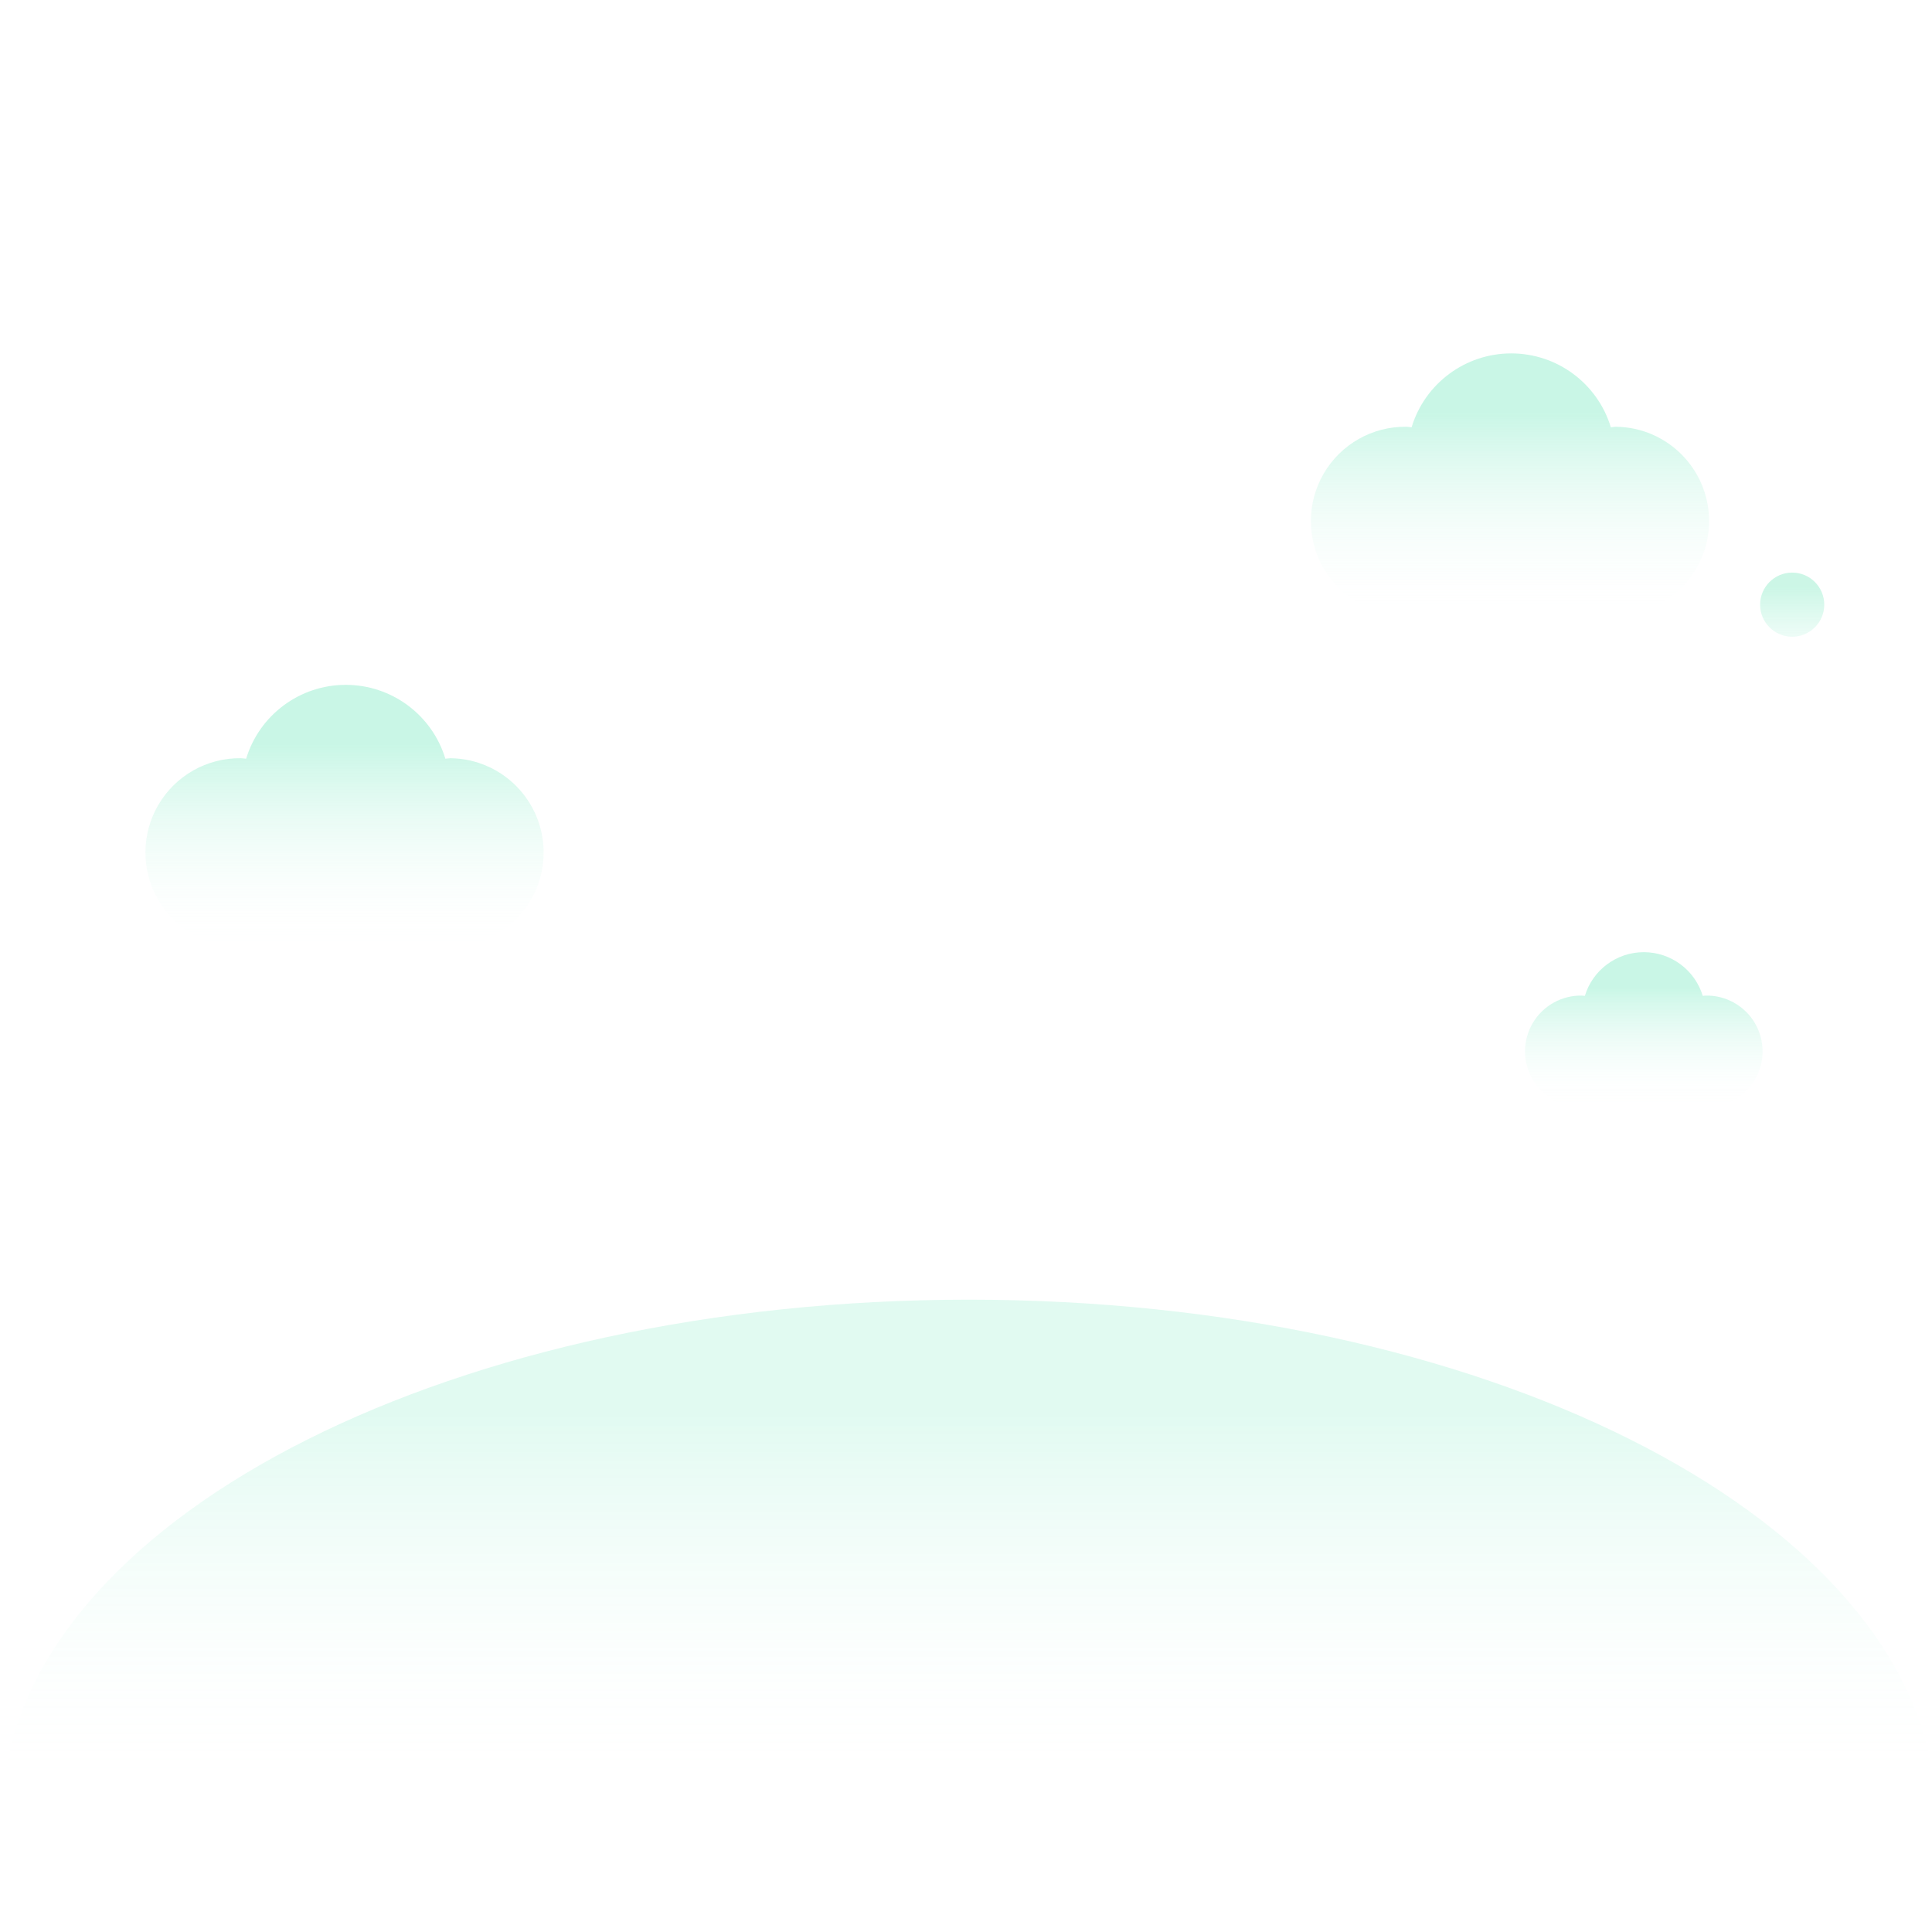 <?xml version="1.0" standalone="no"?><!DOCTYPE svg PUBLIC "-//W3C//DTD SVG 1.1//EN" "http://www.w3.org/Graphics/SVG/1.1/DTD/svg11.dtd"><svg height="1200" legacy-metrics="false" node-id="1" sillyvg="true" template-height="1200" template-width="1200" version="1.1" viewBox="0 0 1200 1200" width="1200" xmlns="http://www.w3.org/2000/svg" xmlns:xlink="http://www.w3.org/1999/xlink"><defs node-id="42"><linearGradient gradientUnits="userSpaceOnUse" id="未命名的渐变_33" node-id="5" x1="601.79" x2="601.79" y1="1106.1" y2="807.25"><stop offset="0" stop-color="#ffffff" stop-opacity="0"></stop><stop offset="0.77" stop-color="#4be2ac"></stop></linearGradient><linearGradient gradientUnits="userSpaceOnUse" id="未命名的渐变_33-2" node-id="8" x1="938.64" x2="938.64" y1="382.21" y2="219.5"><stop offset="0" stop-color="#ffffff" stop-opacity="0"></stop><stop offset="0.77" stop-color="#4be2ac"></stop></linearGradient><linearGradient gradientUnits="userSpaceOnUse" id="未命名的渐变_33-3" node-id="9" x1="214.75" x2="214.75" y1="588.09" y2="425.38"><stop offset="0" stop-color="#ffffff" stop-opacity="0"></stop><stop offset="0.77" stop-color="#4be2ac"></stop></linearGradient><linearGradient gradientUnits="userSpaceOnUse" id="未命名的渐变_33-4" node-id="10" x1="1020.99" x2="1020.99" y1="687.71" y2="591.41"><stop offset="0" stop-color="#ffffff" stop-opacity="0"></stop><stop offset="0.77" stop-color="#4be2ac"></stop></linearGradient><linearGradient gradientUnits="userSpaceOnUse" id="未命名的渐变_162" node-id="11" x1="1113.16" x2="1113.16" y1="395.5" y2="355.65"><stop offset="0" stop-color="#6de7bb" stop-opacity="0.4"></stop><stop offset="0.77" stop-color="#55e2ac"></stop></linearGradient><linearGradient gradientUnits="userSpaceOnUse" id="未命名的渐变_162-2" node-id="14" x1="292.97" x2="292.97" y1="289.24" y2="222.83"><stop offset="0" stop-color="#6de7bb" stop-opacity="0.4"></stop><stop offset="0.77" stop-color="#55e2ac"></stop></linearGradient><linearGradient gradientUnits="userSpaceOnUse" id="未命名的渐变_69" node-id="15" x1="613.54" x2="613.54" y1="885.34" y2="837.04"><stop offset="0" stop-color="#009eaa" stop-opacity="0.02"></stop><stop offset="0.77" stop-color="#004c55" stop-opacity="0.2"></stop></linearGradient><linearGradient gradientUnits="userSpaceOnUse" id="未命名的渐变_156" node-id="18" x1="628.74" x2="628.74" y1="372.66" y2="850.45"><stop offset="0" stop-color="#6de7bb" stop-opacity="0.62"></stop><stop offset="0.77" stop-color="#55e2ac"></stop></linearGradient><linearGradient gradientUnits="userSpaceOnUse" id="未命名的渐变_33-5" node-id="21" x1="648.49" x2="648.49" y1="850.45" y2="372.66"><stop offset="0" stop-color="#ffffff" stop-opacity="0"></stop><stop offset="0.77" stop-color="#4be2ac"></stop></linearGradient></defs><g node-id="160"><path d="M 1201.00 1106.10 C 1179.67 939.15 919.57 807.25 601.79 807.25 C 284.01 807.25 23.91 939.15 2.57 1106.10 Z" fill="url(#未命名的渐变_33)" fill-opacity="0.17" fill-rule="nonzero" group-id="1" node-id="102" stroke-linecap="butt" stroke-opacity="0.17" stroke-width="1" target-height="298.85" target-width="1198.43" target-x="2.57" target-y="807.25"></path></g><g node-id="161"><path d="M 1003.73 382.21 C 1035.78 381.79 1061.54 355.69 1061.54 323.63 C 1061.54 291.58 1035.78 265.48 1003.73 265.06 C 1002.63 265.06 1001.60 265.33 1000.52 265.39 C 992.25 238.14 967.13 219.50 938.64 219.50 C 910.16 219.50 885.04 238.14 876.77 265.39 C 875.69 265.33 874.66 265.06 873.56 265.06 C 852.45 264.78 832.83 275.89 822.19 294.12 C 811.56 312.36 811.56 334.91 822.19 353.15 C 832.83 371.38 852.45 382.49 873.56 382.21 Z" fill="url(#未命名的渐变_33-2)" fill-opacity="0.3" fill-rule="nonzero" group-id="2" node-id="107" stroke-linecap="butt" stroke-opacity="0.3" stroke-width="1" target-height="162.708" target-width="247.33" target-x="814.215" target-y="219.502"></path></g><g node-id="162"><path d="M 279.84 588.09 C 311.89 587.67 337.65 561.57 337.65 529.51 C 337.65 497.46 311.89 471.36 279.84 470.94 C 278.74 470.94 277.71 471.20 276.63 471.26 C 268.36 444.01 243.24 425.37 214.75 425.37 C 186.27 425.37 161.15 444.01 152.88 471.26 C 151.79 471.20 150.77 470.94 149.67 470.94 C 128.56 470.66 108.94 481.77 98.30 500.00 C 87.67 518.24 87.67 540.79 98.30 559.03 C 108.94 577.26 128.56 588.37 149.67 588.09 Z" fill="url(#未命名的渐变_33-3)" fill-opacity="0.3" fill-rule="nonzero" group-id="3" node-id="112" stroke-linecap="butt" stroke-opacity="0.3" stroke-width="1" target-height="162.718" target-width="247.33" target-x="90.325" target-y="425.372"></path></g><g node-id="163"><path d="M 1059.51 687.71 C 1072.03 687.92 1083.70 681.36 1090.03 670.55 C 1096.35 659.74 1096.35 646.35 1090.03 635.54 C 1083.70 624.73 1072.03 618.17 1059.51 618.38 C 1058.86 618.38 1058.25 618.53 1057.61 618.57 C 1052.72 602.44 1037.85 591.41 1021.00 591.41 C 1004.14 591.41 989.27 602.44 984.38 618.57 C 983.73 618.57 983.13 618.38 982.48 618.38 C 969.96 618.17 958.29 624.73 951.96 635.54 C 945.64 646.35 945.64 659.74 951.96 670.55 C 958.29 681.36 969.96 687.92 982.48 687.71 Z" fill="url(#未命名的渐变_33-4)" fill-opacity="0.3" fill-rule="nonzero" group-id="4" node-id="117" stroke-linecap="butt" stroke-opacity="0.3" stroke-width="1" target-height="96.302" target-width="147.431" target-x="947.279" target-y="591.408"></path></g><g node-id="164"><path d="M 1133.08 375.57 C 1133.08 386.57 1124.16 395.49 1113.16 395.49 C 1102.16 395.49 1093.24 386.57 1093.24 375.57 C 1093.24 364.57 1102.16 355.65 1113.16 355.65 C 1124.16 355.65 1133.08 364.57 1133.08 375.57 Z" fill="url(#未命名的渐变_162)" fill-opacity="0.3" fill-rule="nonzero" group-id="5" node-id="122" stroke-linecap="butt" stroke-opacity="0.3" stroke-width="1" target-height="39.84" target-width="39.84" target-x="1093.24" target-y="355.65"></path></g><g node-id="165"><path d="M 326.18 256.03 C 326.18 274.37 311.31 289.24 292.97 289.24 C 274.63 289.24 259.76 274.37 259.76 256.03 C 259.76 237.69 274.63 222.82 292.97 222.82 C 311.31 222.82 326.18 237.69 326.18 256.03 Z" fill="url(#未命名的渐变_162-2)" fill-opacity="0.3" fill-rule="nonzero" group-id="6" hidden="true" node-id="127" stroke-linecap="butt" stroke-opacity="0.3" stroke-width="1" target-height="66.42" target-width="66.42" target-x="259.76" target-y="222.82" visibility="hidden"></path></g><path d="M 833.37 861.19 C 833.37 874.53 734.95 885.34 613.54 885.34 C 492.13 885.34 393.71 874.53 393.71 861.19 C 393.71 847.85 492.13 837.04 613.54 837.04 C 734.95 837.04 833.37 847.85 833.37 861.19 Z" fill="url(#未命名的渐变_69)" fill-rule="nonzero" hidden="true" node-id="130" stroke="none" target-height="48.3" target-width="439.66" target-x="393.71" target-y="837.04" visibility="hidden"></path><path d="M 757.08 372.66 L 500.39 372.66 C 480.58 372.66 461.58 380.53 447.57 394.54 C 433.57 408.55 425.70 427.55 425.70 447.36 L 425.70 775.76 C 425.70 795.57 433.57 814.57 447.57 828.58 C 461.58 842.58 480.58 850.45 500.39 850.45 L 757.08 850.45 C 776.89 850.45 795.89 842.58 809.90 828.58 C 823.91 814.57 831.78 795.57 831.78 775.76 L 831.78 447.36 C 831.78 427.55 823.91 408.55 809.90 394.54 C 795.89 380.53 776.89 372.66 757.08 372.66 Z" fill="#ffffff" fill-rule="nonzero" hidden="true" node-id="132" stroke="none" target-height="477.79" target-width="406.08" target-x="425.7" target-y="372.66" visibility="hidden"></path><path d="M 757.08 372.66 L 500.39 372.66 C 480.58 372.66 461.58 380.53 447.57 394.54 C 433.57 408.55 425.70 427.55 425.70 447.36 L 425.70 775.76 C 425.70 795.57 433.57 814.57 447.57 828.58 C 461.58 842.58 480.58 850.45 500.39 850.45 L 757.08 850.45 C 776.89 850.45 795.89 842.58 809.90 828.58 C 823.91 814.57 831.78 795.57 831.78 775.76 L 831.78 447.36 C 831.78 427.55 823.91 408.55 809.90 394.54 C 795.89 380.53 776.89 372.66 757.08 372.66 Z" fill="url(#未命名的渐变_156)" fill-opacity="0.5" fill-rule="nonzero" group-id="7" hidden="true" node-id="136" stroke-linecap="butt" stroke-opacity="0.5" stroke-width="1" target-height="477.79" target-width="406.08" target-x="425.7" target-y="372.66" visibility="hidden"></path><path d="M 725.34 372.66 L 468.65 372.66 C 448.84 372.66 429.84 380.53 415.83 394.54 C 401.82 408.55 393.95 427.55 393.95 447.36 L 393.95 775.76 C 393.95 795.57 401.82 814.57 415.83 828.58 C 429.84 842.58 448.84 850.45 468.65 850.45 L 725.34 850.45 C 766.58 850.43 800.00 817.00 800.00 775.76 L 800.00 447.36 C 800.01 406.12 766.58 372.68 725.34 372.66 Z" fill="#c4f2e2" fill-rule="nonzero" hidden="true" node-id="139" stroke="none" target-height="477.79" target-width="406.05" target-x="393.95" target-y="372.66" visibility="hidden"></path><path d="M 725.34 372.66 L 640.71 372.66 L 496.94 850.45 L 725.34 850.45 C 766.58 850.43 800.00 817.00 800.00 775.76 L 800.00 447.36 C 800.01 406.12 766.58 372.68 725.34 372.66 Z" fill="url(#未命名的渐变_33-5)" fill-opacity="0.3" fill-rule="nonzero" group-id="8" hidden="true" node-id="143" stroke-linecap="butt" stroke-opacity="0.3" stroke-width="1" target-height="477.79" target-width="303.06" target-x="496.94" target-y="372.66" visibility="hidden"></path><path d="M 468.65 372.66 C 448.84 372.66 429.84 380.53 415.83 394.54 C 401.82 408.55 393.95 427.55 393.95 447.36 L 393.95 775.76 C 393.95 795.57 401.82 814.57 415.83 828.58 C 429.84 842.58 448.84 850.45 468.65 850.45 L 496.94 850.45 L 640.71 372.66 Z" fill="#c4f2e2" fill-rule="nonzero" hidden="true" node-id="146" stroke="none" target-height="477.79" target-width="246.76" target-x="393.95" target-y="372.66" visibility="hidden"></path><path d="M 718.59 676.67 C 729.39 676.67 738.14 686.95 738.14 699.67 C 738.14 712.39 729.39 722.67 718.59 722.67 L 563.44 722.67 C 552.65 722.67 543.90 712.38 543.90 699.67 C 543.90 686.96 552.65 676.67 563.44 676.67 Z" fill="#ffffff" fill-rule="nonzero" hidden="true" node-id="148" stroke="none" target-height="46" target-width="194.24" target-x="543.9" target-y="676.67" visibility="hidden"></path><path d="M 493.89 676.10 C 494.99 676.10 496.08 676.18 497.17 676.34 C 508.65 678.14 517.11 688.03 517.11 699.65 C 517.11 711.28 508.65 721.17 497.17 722.97 C 496.08 723.12 494.99 723.20 493.89 723.20 C 480.88 723.20 470.34 712.66 470.34 699.65 C 470.34 686.64 480.88 676.10 493.89 676.10 Z" fill="#ffffff" fill-rule="nonzero" hidden="true" node-id="150" stroke="none" target-height="47.1" target-width="46.773" target-x="470.34" target-y="676.1" visibility="hidden"></path><path d="M 718.59 582.23 C 729.39 582.23 738.14 592.51 738.14 605.23 C 738.14 617.95 729.39 628.23 718.59 628.23 L 563.44 628.23 C 552.65 628.23 543.90 617.94 543.90 605.23 C 543.90 592.52 552.65 582.23 563.44 582.23 Z" fill="#ffffff" fill-rule="nonzero" hidden="true" node-id="152" stroke="none" target-height="46" target-width="194.24" target-x="543.9" target-y="582.23" visibility="hidden"></path><path d="M 493.89 581.66 C 494.99 581.66 496.08 581.74 497.17 581.90 C 508.65 583.70 517.11 593.59 517.11 605.22 C 517.11 616.84 508.65 626.73 497.17 628.53 C 496.08 628.68 494.99 628.76 493.89 628.76 C 480.88 628.76 470.34 618.22 470.34 605.21 C 470.34 592.20 480.88 581.66 493.89 581.66 Z" fill="#ffffff" fill-rule="nonzero" hidden="true" node-id="154" stroke="none" target-height="47.1" target-width="46.773" target-x="470.34" target-y="581.66" visibility="hidden"></path><path d="M 718.59 487.79 C 729.39 487.79 738.14 498.07 738.14 510.79 C 738.14 523.51 729.39 533.79 718.59 533.79 L 563.44 533.79 C 552.65 533.79 543.90 523.50 543.90 510.79 C 543.90 498.08 552.65 487.79 563.44 487.79 Z" fill="#ffffff" fill-rule="nonzero" hidden="true" node-id="156" stroke="none" target-height="46" target-width="194.24" target-x="543.9" target-y="487.79" visibility="hidden"></path><path d="M 493.89 487.22 C 494.99 487.22 496.08 487.30 497.17 487.46 C 508.65 489.26 517.11 499.15 517.11 510.77 C 517.11 522.40 508.65 532.29 497.17 534.09 C 496.08 534.24 494.99 534.32 493.89 534.32 C 480.88 534.32 470.34 523.78 470.34 510.77 C 470.34 497.76 480.88 487.22 493.89 487.22 Z" fill="#ffffff" fill-rule="nonzero" hidden="true" node-id="158" stroke="none" target-height="47.1" target-width="46.773" target-x="470.34" target-y="487.22" visibility="hidden"></path></svg>